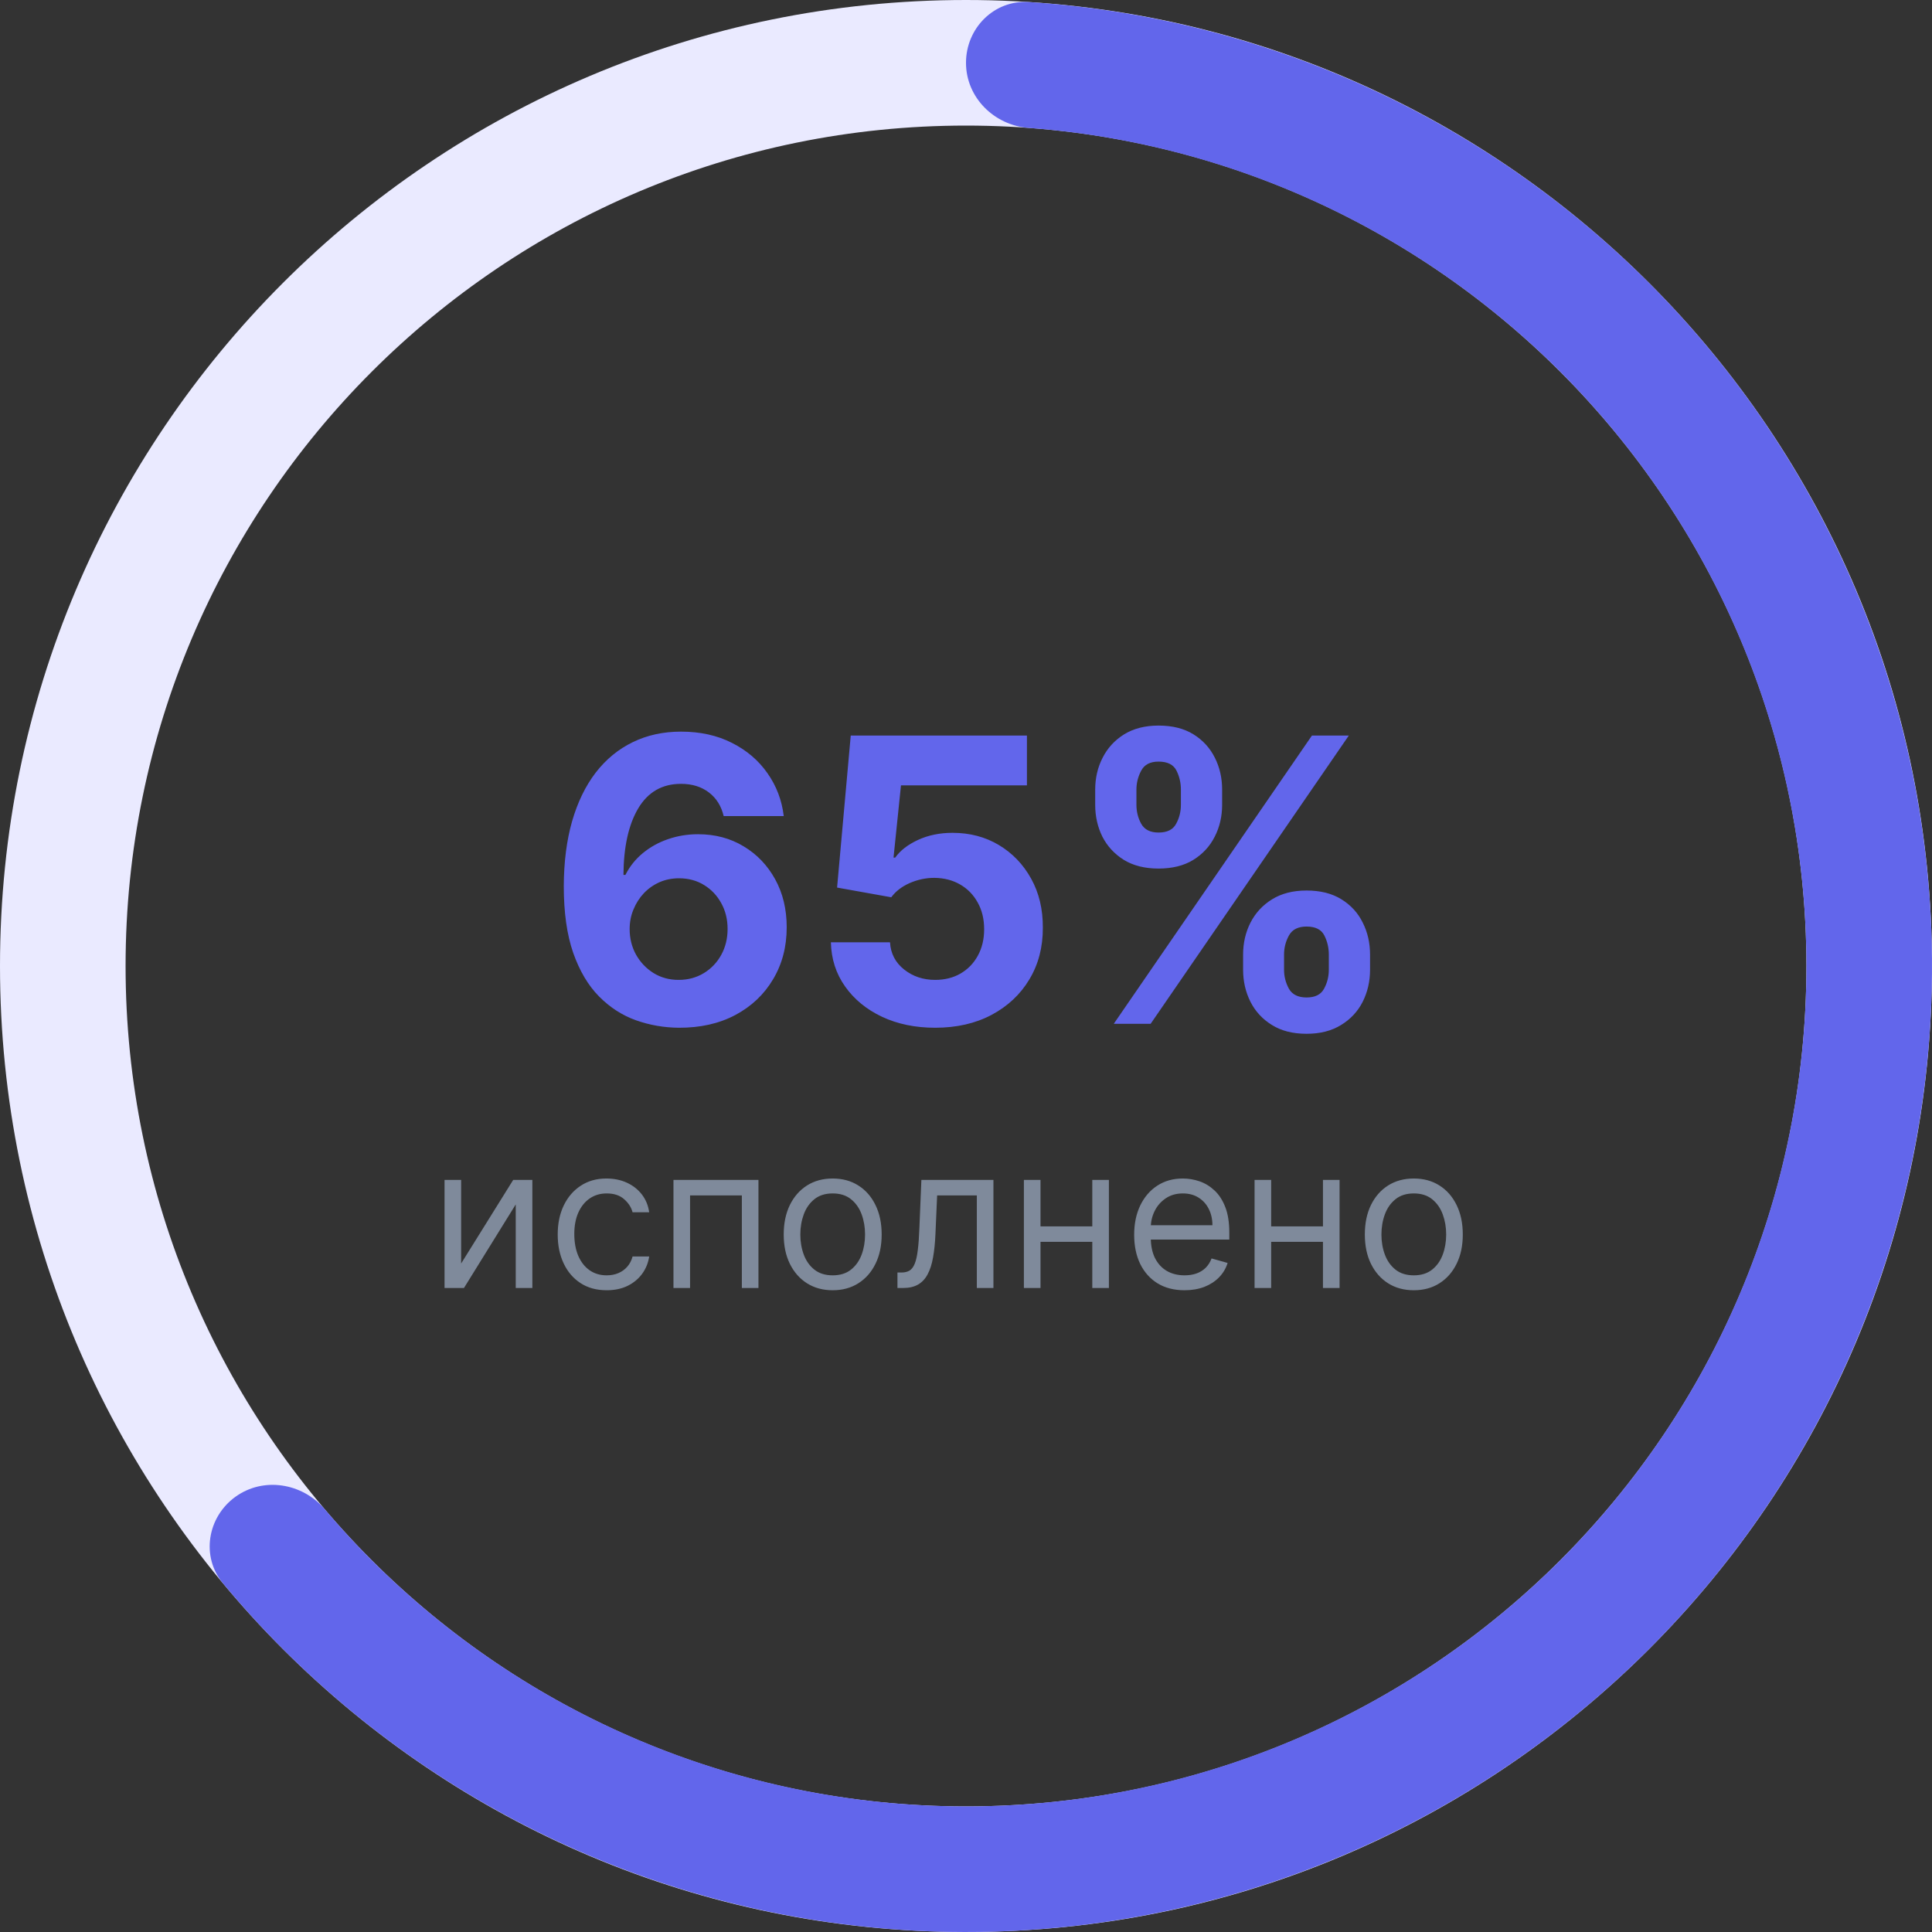 <svg width="117" height="117" viewBox="0 0 117 117" fill="none" xmlns="http://www.w3.org/2000/svg">
<rect x="0" y="0" width="117" height="117" fill="#333333" stroke="none"/>
<path d="M41.114 62.239C40.216 62.233 39.349 62.082 38.514 61.787C37.685 61.492 36.94 61.011 36.281 60.347C35.622 59.682 35.099 58.801 34.713 57.705C34.332 56.608 34.142 55.261 34.142 53.665C34.148 52.199 34.315 50.889 34.645 49.736C34.98 48.577 35.457 47.594 36.077 46.787C36.702 45.98 37.449 45.367 38.318 44.946C39.188 44.52 40.162 44.307 41.242 44.307C42.406 44.307 43.435 44.534 44.327 44.989C45.219 45.438 45.935 46.048 46.474 46.821C47.02 47.594 47.349 48.46 47.463 49.42H43.824C43.682 48.812 43.383 48.335 42.929 47.989C42.474 47.642 41.912 47.469 41.242 47.469C40.105 47.469 39.242 47.963 38.651 48.952C38.065 49.94 37.767 51.284 37.756 52.983H37.875C38.136 52.466 38.489 52.026 38.932 51.662C39.381 51.293 39.889 51.011 40.457 50.818C41.031 50.619 41.636 50.52 42.273 50.52C43.307 50.52 44.227 50.764 45.034 51.253C45.841 51.736 46.477 52.401 46.943 53.247C47.409 54.094 47.642 55.062 47.642 56.153C47.642 57.335 47.367 58.386 46.815 59.307C46.27 60.227 45.506 60.949 44.523 61.472C43.545 61.989 42.409 62.244 41.114 62.239ZM41.097 59.341C41.665 59.341 42.173 59.205 42.622 58.932C43.071 58.659 43.423 58.29 43.679 57.824C43.935 57.358 44.062 56.835 44.062 56.256C44.062 55.676 43.935 55.156 43.679 54.696C43.429 54.236 43.082 53.869 42.639 53.597C42.196 53.324 41.69 53.188 41.122 53.188C40.696 53.188 40.301 53.267 39.938 53.426C39.58 53.585 39.264 53.807 38.992 54.091C38.724 54.375 38.514 54.705 38.361 55.08C38.207 55.449 38.131 55.844 38.131 56.264C38.131 56.827 38.258 57.341 38.514 57.807C38.776 58.273 39.128 58.645 39.571 58.923C40.02 59.202 40.528 59.341 41.097 59.341ZM56.633 62.239C55.429 62.239 54.355 62.017 53.412 61.574C52.474 61.131 51.73 60.52 51.179 59.742C50.628 58.963 50.341 58.071 50.318 57.065H53.898C53.938 57.742 54.222 58.29 54.75 58.71C55.278 59.131 55.906 59.341 56.633 59.341C57.213 59.341 57.724 59.213 58.168 58.957C58.617 58.696 58.966 58.335 59.216 57.875C59.472 57.409 59.599 56.875 59.599 56.273C59.599 55.659 59.469 55.119 59.207 54.653C58.952 54.188 58.597 53.824 58.142 53.562C57.688 53.301 57.168 53.168 56.582 53.162C56.071 53.162 55.574 53.267 55.091 53.477C54.614 53.688 54.242 53.974 53.974 54.338L50.693 53.75L51.52 44.545H62.19V47.562H54.562L54.111 51.935H54.213C54.52 51.503 54.983 51.145 55.602 50.861C56.222 50.577 56.915 50.435 57.682 50.435C58.733 50.435 59.67 50.682 60.494 51.176C61.318 51.67 61.969 52.349 62.446 53.213C62.923 54.071 63.159 55.06 63.153 56.179C63.159 57.355 62.886 58.401 62.335 59.315C61.79 60.224 61.026 60.94 60.043 61.463C59.065 61.98 57.929 62.239 56.633 62.239ZM75.281 58.727V57.807C75.281 57.108 75.429 56.466 75.724 55.881C76.026 55.29 76.46 54.818 77.028 54.466C77.602 54.108 78.301 53.929 79.125 53.929C79.96 53.929 80.662 54.105 81.23 54.457C81.804 54.81 82.236 55.281 82.526 55.872C82.821 56.457 82.969 57.102 82.969 57.807V58.727C82.969 59.426 82.821 60.071 82.526 60.662C82.23 61.247 81.796 61.716 81.222 62.068C80.648 62.426 79.949 62.605 79.125 62.605C78.29 62.605 77.588 62.426 77.02 62.068C76.452 61.716 76.02 61.247 75.724 60.662C75.429 60.071 75.281 59.426 75.281 58.727ZM77.761 57.807V58.727C77.761 59.131 77.858 59.511 78.051 59.869C78.25 60.227 78.608 60.406 79.125 60.406C79.642 60.406 79.994 60.23 80.182 59.878C80.375 59.526 80.472 59.142 80.472 58.727V57.807C80.472 57.392 80.381 57.006 80.199 56.648C80.017 56.29 79.659 56.111 79.125 56.111C78.614 56.111 78.258 56.29 78.06 56.648C77.861 57.006 77.761 57.392 77.761 57.807ZM66.324 48.739V47.818C66.324 47.114 66.474 46.469 66.776 45.883C67.077 45.293 67.511 44.821 68.079 44.469C68.653 44.117 69.347 43.94 70.159 43.94C71 43.94 71.704 44.117 72.273 44.469C72.841 44.821 73.273 45.293 73.568 45.883C73.864 46.469 74.011 47.114 74.011 47.818V48.739C74.011 49.443 73.861 50.088 73.56 50.673C73.264 51.258 72.829 51.727 72.256 52.08C71.688 52.426 70.989 52.599 70.159 52.599C69.329 52.599 68.628 52.423 68.054 52.071C67.486 51.713 67.054 51.244 66.758 50.665C66.469 50.08 66.324 49.438 66.324 48.739ZM68.821 47.818V48.739C68.821 49.153 68.918 49.537 69.111 49.889C69.31 50.242 69.659 50.418 70.159 50.418C70.682 50.418 71.037 50.242 71.224 49.889C71.418 49.537 71.514 49.153 71.514 48.739V47.818C71.514 47.403 71.423 47.017 71.242 46.659C71.06 46.301 70.699 46.122 70.159 46.122C69.653 46.122 69.304 46.304 69.111 46.668C68.918 47.031 68.821 47.415 68.821 47.818ZM67.449 62L79.449 44.545H81.682L69.682 62H67.449Z" fill="#6266EB"/>
<path d="M27.926 76.517L31.079 71.454H32.239V78H31.233V72.938L28.097 78H26.921V71.454H27.926V76.517ZM36.74 78.136C36.126 78.136 35.598 77.992 35.154 77.702C34.711 77.412 34.37 77.013 34.132 76.504C33.893 75.996 33.774 75.415 33.774 74.761C33.774 74.097 33.896 73.51 34.14 73.001C34.387 72.49 34.731 72.091 35.172 71.804C35.615 71.514 36.132 71.369 36.723 71.369C37.183 71.369 37.598 71.454 37.967 71.625C38.336 71.796 38.639 72.034 38.875 72.341C39.11 72.648 39.257 73.006 39.314 73.415H38.308C38.231 73.117 38.061 72.852 37.797 72.622C37.535 72.389 37.183 72.273 36.74 72.273C36.348 72.273 36.004 72.375 35.709 72.579C35.416 72.781 35.187 73.067 35.022 73.436C34.86 73.803 34.779 74.233 34.779 74.727C34.779 75.233 34.859 75.673 35.018 76.048C35.18 76.423 35.407 76.715 35.7 76.922C35.995 77.129 36.342 77.233 36.74 77.233C37.001 77.233 37.238 77.188 37.451 77.097C37.664 77.006 37.845 76.875 37.992 76.704C38.14 76.534 38.245 76.329 38.308 76.091H39.314C39.257 76.477 39.116 76.825 38.892 77.135C38.67 77.442 38.376 77.686 38.01 77.868C37.646 78.047 37.223 78.136 36.74 78.136ZM40.784 78V71.454H45.931V78H44.926V72.392H41.789V78H40.784ZM50.427 78.136C49.836 78.136 49.318 77.996 48.872 77.715C48.429 77.433 48.082 77.04 47.832 76.534C47.585 76.028 47.461 75.438 47.461 74.761C47.461 74.079 47.585 73.484 47.832 72.976C48.082 72.467 48.429 72.072 48.872 71.791C49.318 71.51 49.836 71.369 50.427 71.369C51.018 71.369 51.535 71.51 51.978 71.791C52.424 72.072 52.771 72.467 53.018 72.976C53.268 73.484 53.393 74.079 53.393 74.761C53.393 75.438 53.268 76.028 53.018 76.534C52.771 77.04 52.424 77.433 51.978 77.715C51.535 77.996 51.018 78.136 50.427 78.136ZM50.427 77.233C50.876 77.233 51.245 77.118 51.535 76.888C51.825 76.658 52.039 76.355 52.179 75.98C52.318 75.605 52.387 75.199 52.387 74.761C52.387 74.324 52.318 73.916 52.179 73.538C52.039 73.16 51.825 72.855 51.535 72.622C51.245 72.389 50.876 72.273 50.427 72.273C49.978 72.273 49.609 72.389 49.319 72.622C49.029 72.855 48.815 73.16 48.676 73.538C48.537 73.916 48.467 74.324 48.467 74.761C48.467 75.199 48.537 75.605 48.676 75.98C48.815 76.355 49.029 76.658 49.319 76.888C49.609 77.118 49.978 77.233 50.427 77.233ZM54.349 78V77.062H54.587C54.783 77.062 54.947 77.024 55.077 76.947C55.208 76.868 55.313 76.73 55.393 76.534C55.475 76.335 55.538 76.06 55.58 75.707C55.626 75.352 55.658 74.901 55.678 74.352L55.798 71.454H60.161V78H59.156V72.392H56.752L56.65 74.727C56.627 75.264 56.579 75.737 56.505 76.146C56.434 76.553 56.325 76.894 56.177 77.169C56.032 77.445 55.839 77.652 55.597 77.791C55.356 77.93 55.053 78 54.69 78H54.349ZM66.387 74.267V75.204H62.773V74.267H66.387ZM63.012 71.454V78H62.006V71.454H63.012ZM67.154 71.454V78H66.148V71.454H67.154ZM71.735 78.136C71.104 78.136 70.56 77.997 70.103 77.719C69.648 77.438 69.298 77.046 69.05 76.543C68.806 76.037 68.684 75.449 68.684 74.778C68.684 74.108 68.806 73.517 69.05 73.006C69.298 72.492 69.641 72.091 70.082 71.804C70.525 71.514 71.042 71.369 71.633 71.369C71.974 71.369 72.31 71.426 72.643 71.54C72.975 71.653 73.278 71.838 73.55 72.094C73.823 72.347 74.04 72.682 74.202 73.099C74.364 73.517 74.445 74.031 74.445 74.642V75.068H69.4V74.199H73.423C73.423 73.829 73.349 73.5 73.201 73.21C73.056 72.921 72.849 72.692 72.579 72.524C72.312 72.356 71.996 72.273 71.633 72.273C71.232 72.273 70.886 72.372 70.593 72.571C70.303 72.767 70.08 73.023 69.924 73.338C69.768 73.653 69.69 73.992 69.69 74.352V74.932C69.69 75.426 69.775 75.845 69.945 76.189C70.119 76.53 70.359 76.79 70.665 76.969C70.972 77.145 71.329 77.233 71.735 77.233C71.999 77.233 72.238 77.196 72.451 77.122C72.667 77.046 72.853 76.932 73.009 76.781C73.165 76.628 73.286 76.438 73.371 76.21L74.343 76.483C74.241 76.812 74.069 77.102 73.827 77.352C73.586 77.599 73.288 77.793 72.933 77.932C72.577 78.068 72.178 78.136 71.735 78.136ZM80.356 74.267V75.204H76.742V74.267H80.356ZM76.981 71.454V78H75.975V71.454H76.981ZM81.123 71.454V78H80.117V71.454H81.123ZM85.619 78.136C85.028 78.136 84.509 77.996 84.063 77.715C83.62 77.433 83.273 77.04 83.023 76.534C82.776 76.028 82.653 75.438 82.653 74.761C82.653 74.079 82.776 73.484 83.023 72.976C83.273 72.467 83.62 72.072 84.063 71.791C84.509 71.51 85.028 71.369 85.619 71.369C86.21 71.369 86.727 71.51 87.17 71.791C87.616 72.072 87.962 72.467 88.21 72.976C88.46 73.484 88.585 74.079 88.585 74.761C88.585 75.438 88.46 76.028 88.21 76.534C87.962 77.04 87.616 77.433 87.17 77.715C86.727 77.996 86.21 78.136 85.619 78.136ZM85.619 77.233C86.067 77.233 86.437 77.118 86.727 76.888C87.016 76.658 87.231 76.355 87.37 75.98C87.509 75.605 87.579 75.199 87.579 74.761C87.579 74.324 87.509 73.916 87.37 73.538C87.231 73.16 87.016 72.855 86.727 72.622C86.437 72.389 86.067 72.273 85.619 72.273C85.17 72.273 84.8 72.389 84.511 72.622C84.221 72.855 84.006 73.16 83.867 73.538C83.728 73.916 83.658 74.324 83.658 74.761C83.658 75.199 83.728 75.605 83.867 75.98C84.006 76.355 84.221 76.658 84.511 76.888C84.8 77.118 85.17 77.233 85.619 77.233Z" fill="#7F8A9B"/>
<path d="M117 58.5C117 90.809 90.809 117 58.5 117C26.191 117 0 90.809 0 58.5C0 26.191 26.191 0 58.5 0C90.809 0 117 26.191 117 58.5ZM7.605 58.5C7.605 86.609 30.392 109.395 58.5 109.395C86.609 109.395 109.395 86.609 109.395 58.5C109.395 30.392 86.609 7.605 58.5 7.605C30.392 7.605 7.605 30.392 7.605 58.5Z" fill="#EAEAFF"/>
<path d="M58.5 3.803C58.5 1.702 60.204 -0.013 62.3 0.124C70.989 0.689 79.459 3.189 87.084 7.459C95.817 12.35 103.15 19.399 108.379 27.934C113.609 36.468 116.562 46.202 116.955 56.203C117.348 66.205 115.168 76.14 110.624 85.058C106.08 93.977 99.323 101.58 91.001 107.141C82.678 112.702 73.068 116.034 63.09 116.82C53.111 117.605 43.098 115.817 34.008 111.626C26.072 107.968 19.071 102.584 13.506 95.887C12.164 94.272 12.55 91.885 14.249 90.65C15.948 89.416 18.315 89.803 19.673 91.405C24.462 97.056 30.438 101.606 37.192 104.72C45.1 108.366 53.812 109.921 62.493 109.238C71.174 108.555 79.535 105.656 86.776 100.818C94.016 95.98 99.894 89.365 103.848 81.606C107.801 73.847 109.698 65.203 109.356 56.502C109.014 47.8 106.445 39.332 101.895 31.907C97.345 24.483 90.966 18.349 83.368 14.094C76.879 10.46 69.686 8.3 62.299 7.747C60.205 7.59 58.5 5.903 58.5 3.803Z" fill="#6266EB"/>
</svg>
